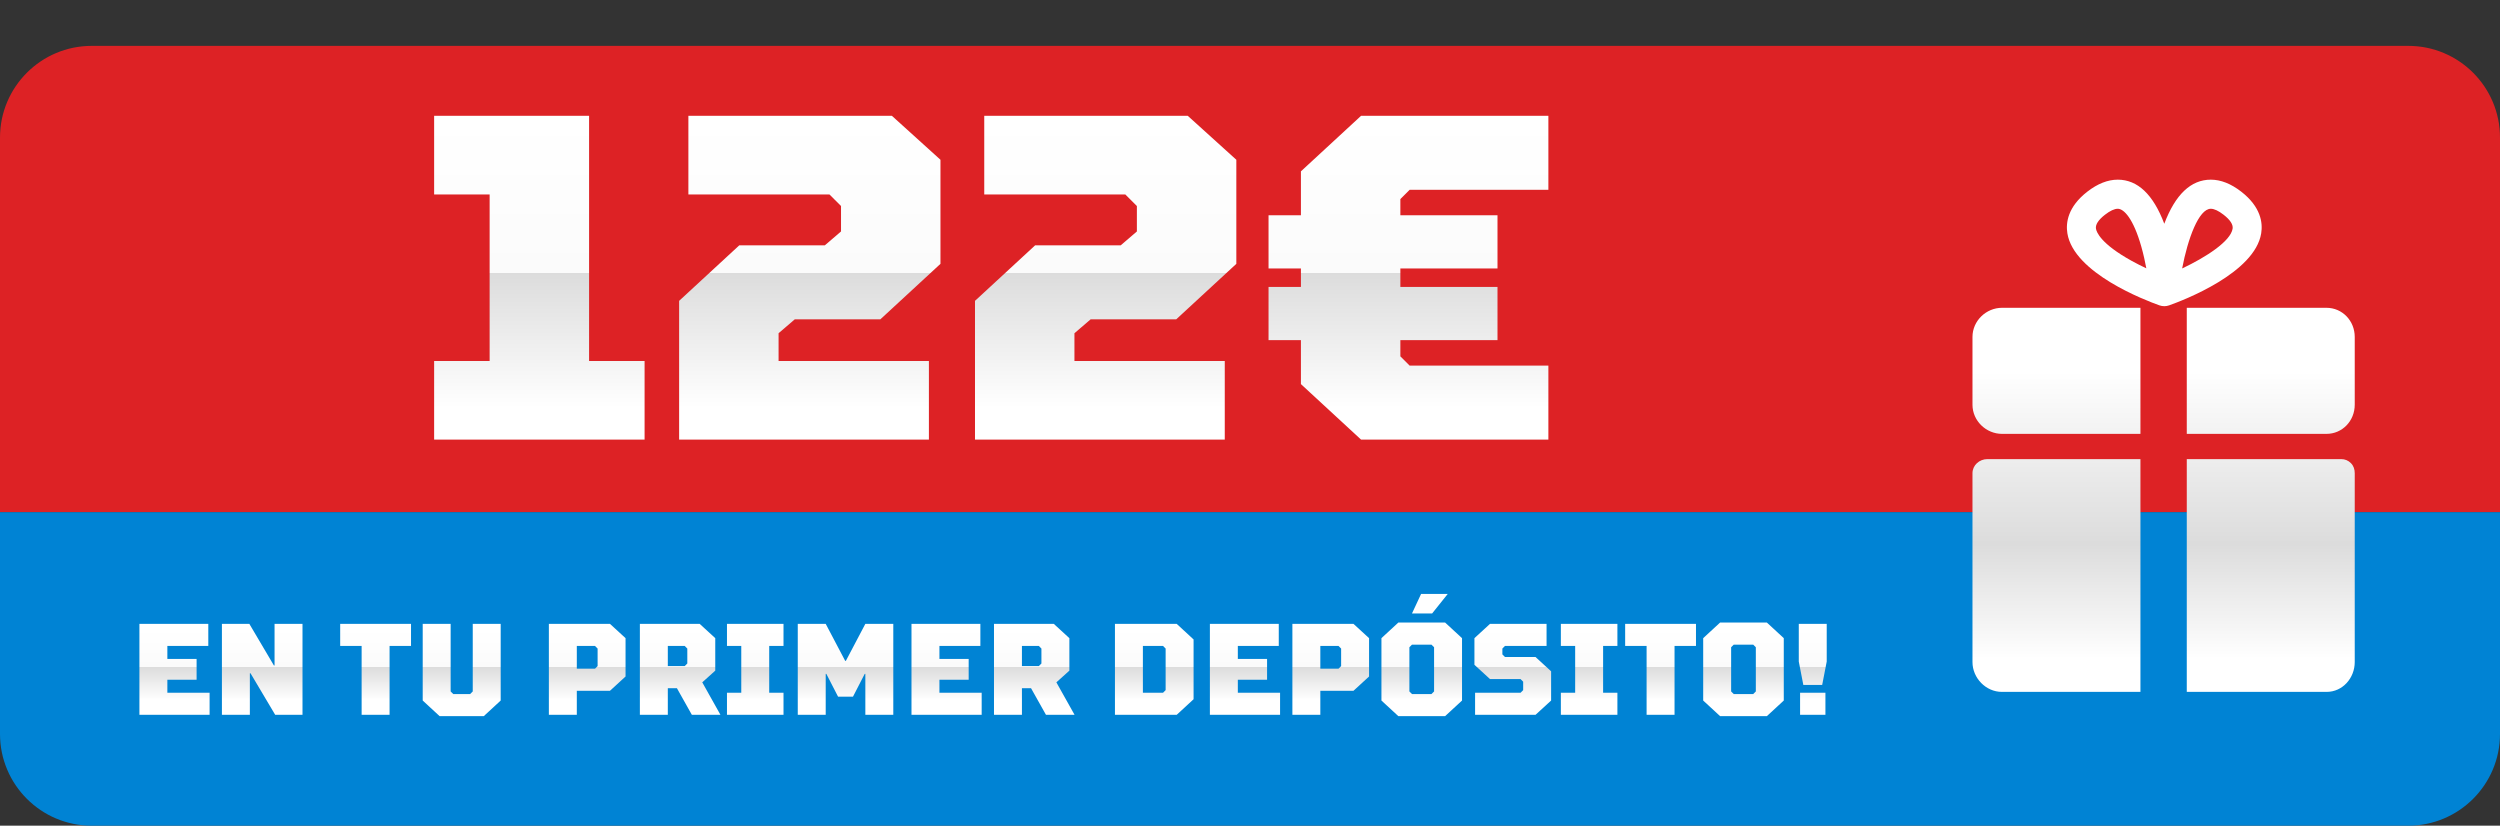 <svg width="654" height="216" viewBox="0 0 654 216" fill="none" xmlns="http://www.w3.org/2000/svg">
<rect x="0" y="0" width="654" height="216" fill="#333333" stroke="none"/>
<path d="M0 36C0 22.745 10.745 12 24 12H630C643.255 12 654 22.745 654 36V134H0V36Z" fill="#DD2225"/>
<path d="M0 192C0 205.255 10.745 216 24 216H630C643.255 216 654 205.255 654 192V134H0V192Z" fill="#0083D4"/>
<path d="M168.624 115H113.569V94.43H128.089V50.87H113.569V30.3H154.104V94.43H168.624V115ZM177.661 78.7L193.391 64.18H215.776L220.011 60.55V53.895L216.986 50.87H180.081V30.3H233.321L246.026 41.795V69.02L230.296 83.54H207.911L203.676 87.17V94.43H243.001V115H177.661V78.7ZM255.059 78.7L270.789 64.18H293.174L297.409 60.55V53.895L294.384 50.87H257.479V30.3H310.719L323.424 41.795V69.02L307.694 83.54H285.309L281.074 87.17V94.43H320.399V115H255.059V78.7ZM331.851 70.23V56.315H340.321V44.82L356.051 30.3H405.056V49.66H368.756L366.336 52.08V56.315H391.746V70.23H366.336V75.07H391.746V88.985H366.336V93.22L368.756 95.64H405.056V115H356.051L340.321 100.48V88.985H331.851V75.07H340.321V70.23H331.851Z" fill="url(#paint0_linear_1770_259)"/>
<path d="M36.471 163.2H54.491V168.98H43.781V172.38H51.431V177.82H43.781V181.22H54.831V187H36.471V163.2ZM71.823 174.08V163.2H79.133V187H71.993L65.533 176.12H65.363V187H58.053V163.2H65.227L71.653 174.08H71.823ZM101.912 187H94.602V168.98H88.992V163.2H107.522V168.98H101.912V187ZM123.67 180.88V163.2H130.98V183.26L126.56 187.34H115L110.58 183.26V163.2H117.89V180.88L118.57 181.56H122.99L123.67 180.88ZM159.564 180.71H150.894V187H143.584V163.2H159.564L163.644 166.94V176.97L159.564 180.71ZM156.334 169.66L155.654 168.98H150.894V174.93H155.654L156.334 174.25V169.66ZM180.991 187L177.081 180.03H174.701V187H167.391V163.2H183.031L187.111 166.94V175.44L183.711 178.5L188.471 187H180.991ZM179.801 169.66L179.121 168.98H174.701V174.25H179.121L179.801 173.57V169.66ZM204.967 187H190.177V181.22H193.917V168.98H190.177V163.2H204.967V168.98H201.227V181.22H204.967V187ZM223.145 182.24H219.235L216.175 176.29H216.005V187H208.695V163.2H216.005L221.105 172.89H221.275L226.375 163.2H233.685V187H226.375V176.29H226.205L223.145 182.24ZM238.445 163.2H256.465V168.98H245.755V172.38H253.405V177.82H245.755V181.22H256.805V187H238.445V163.2ZM273.627 187L269.717 180.03H267.337V187H260.027V163.2H275.667L279.747 166.94V175.44L276.347 178.5L281.107 187H273.627ZM272.437 169.66L271.757 168.98H267.337V174.25H271.757L272.437 173.57V169.66ZM291.67 187V163.2H307.82L312.24 167.28V182.92L307.82 187H291.67ZM298.98 181.22H304.25L304.93 180.54V169.66L304.25 168.98H298.98V181.22ZM316.506 163.2H334.526V168.98H323.816V172.38H331.466V177.82H323.816V181.22H334.866V187H316.506V163.2ZM354.068 180.71H345.398V187H338.088V163.2H354.068L358.148 166.94V176.97L354.068 180.71ZM350.838 169.66L350.158 168.98H345.398V174.93H350.158L350.838 174.25V169.66ZM369.375 168.64L368.695 169.32V180.88L369.375 181.56H374.475L375.155 180.88V169.32L374.475 168.64H369.375ZM365.805 162.86H378.045L382.465 166.94V183.26L378.045 187.34H365.805L361.385 183.26V166.94L365.805 162.86ZM371.755 155.38H378.725L374.645 160.48H369.375L371.755 155.38ZM389.791 177.65L385.711 173.91V166.94L389.791 163.2H404.581V168.98H393.701L393.021 169.66V171.19L393.701 171.87H401.691L405.771 175.61V183.26L401.691 187H385.881V181.22H397.781L398.461 180.54V178.33L397.781 177.65H389.791ZM423.112 187H408.322V181.22H412.062V168.98H408.322V163.2H423.112V168.98H419.372V181.22H423.112V187ZM438.06 187H430.75V168.98H425.14V163.2H443.67V168.98H438.06V187ZM453.545 168.64L452.865 169.32V180.88L453.545 181.56H458.645L459.325 180.88V169.32L458.645 168.64H453.545ZM449.975 162.86H462.215L466.635 166.94V183.26L462.215 187.34H449.975L445.555 183.26V166.94L449.975 162.86ZM477.871 163.2V173.06L476.681 179.18H471.751L470.561 173.06V163.2H477.871ZM477.531 187H470.901V181.22H477.531V187Z" fill="url(#paint1_linear_1770_259)"/>
<path d="M615.003 121.162C614.292 120.448 613.44 120.102 612.435 120.102H572.061V181H608.637C612.82 181 616 177.393 616 173.189V123.799C616 122.789 615.713 121.876 615.003 121.162Z" fill="url(#paint2_linear_1770_259)"/>
<path d="M559.939 120.102H519.901C517.809 120.102 516 121.697 516 123.799V173.189C516 177.392 519.516 181 523.699 181H559.939V120.102Z" fill="url(#paint3_linear_1770_259)"/>
<path d="M559.939 80.518H523.756C519.566 80.518 516.001 83.931 516.001 88.141V105.881C516.001 110.091 519.566 113.504 523.756 113.504H559.94L559.939 80.518Z" fill="url(#paint4_linear_1770_259)"/>
<path d="M608.581 80.518H572.061V113.504H608.581C612.771 113.504 616 110.091 616 105.881V88.141C616 83.931 612.771 80.518 608.581 80.518Z" fill="url(#paint5_linear_1770_259)"/>
<path d="M586.321 50.148C583.635 48.06 580.954 47 578.351 47C573.148 47 569.064 50.879 566.177 58.535C563.29 50.879 559.207 47 554.004 47C551.402 47 548.72 48.06 546.034 50.148C540.923 54.124 540.38 58.263 540.824 61.035C542.488 71.424 561.184 78.557 564.915 79.882C565.326 80.028 565.753 80.1 566.177 80.1H566.178C566.602 80.1 567.028 80.028 567.439 79.882C571.17 78.558 589.866 71.423 591.53 61.035C591.974 58.263 591.431 54.125 586.321 50.148ZM557.632 68.236C549.505 63.743 548.437 60.662 548.303 59.825C548.132 58.754 548.929 57.524 550.671 56.168C551.98 55.15 553.132 54.612 554.004 54.612C555.625 54.612 558.093 57.21 560.162 64.5C560.717 66.454 561.148 68.425 561.478 70.195C560.261 69.622 558.949 68.964 557.632 68.236ZM584.051 59.825C583.525 63.122 577.106 67.269 570.849 70.231C572.333 62.428 575.205 54.612 578.351 54.612C579.223 54.612 580.375 55.15 581.683 56.168C583.425 57.523 584.222 58.753 584.051 59.825Z" fill="url(#paint6_linear_1770_259)"/>
<defs>
<linearGradient id="paint0_linear_1770_259" x1="257.5" y1="30.5" x2="257.5" y2="115" gradientUnits="userSpaceOnUse">
<stop stop-color="white"/>
<stop offset="0.484" stop-color="#FBFBFB"/>
<stop offset="0.484" stop-color="#DCDCDC"/>
<stop offset="0.901" stop-color="white"/>
</linearGradient>
<linearGradient id="paint1_linear_1770_259" x1="257" y1="164.46" x2="257" y2="185.129" gradientUnits="userSpaceOnUse">
<stop stop-color="white"/>
<stop offset="0.484" stop-color="#FBFBFB"/>
<stop offset="0.484" stop-color="#DCDCDC"/>
<stop offset="0.901" stop-color="white"/>
</linearGradient>
<linearGradient id="paint2_linear_1770_259" x1="606.306" y1="50.608" x2="606.306" y2="181" gradientUnits="userSpaceOnUse">
<stop offset="0.357" stop-color="white"/>
<stop offset="0.703" stop-color="#DCDCDC"/>
<stop offset="0.934" stop-color="white"/>
</linearGradient>
<linearGradient id="paint3_linear_1770_259" x1="606.306" y1="50.608" x2="606.306" y2="181" gradientUnits="userSpaceOnUse">
<stop offset="0.357" stop-color="white"/>
<stop offset="0.703" stop-color="#DCDCDC"/>
<stop offset="0.934" stop-color="white"/>
</linearGradient>
<linearGradient id="paint4_linear_1770_259" x1="606.306" y1="50.608" x2="606.306" y2="181" gradientUnits="userSpaceOnUse">
<stop offset="0.357" stop-color="white"/>
<stop offset="0.703" stop-color="#DCDCDC"/>
<stop offset="0.934" stop-color="white"/>
</linearGradient>
<linearGradient id="paint5_linear_1770_259" x1="606.306" y1="50.608" x2="606.306" y2="181" gradientUnits="userSpaceOnUse">
<stop offset="0.357" stop-color="white"/>
<stop offset="0.703" stop-color="#DCDCDC"/>
<stop offset="0.934" stop-color="white"/>
</linearGradient>
<linearGradient id="paint6_linear_1770_259" x1="606.306" y1="50.608" x2="606.306" y2="181" gradientUnits="userSpaceOnUse">
<stop offset="0.357" stop-color="white"/>
<stop offset="0.703" stop-color="#DCDCDC"/>
<stop offset="0.934" stop-color="white"/>
</linearGradient>
</defs>
</svg>

